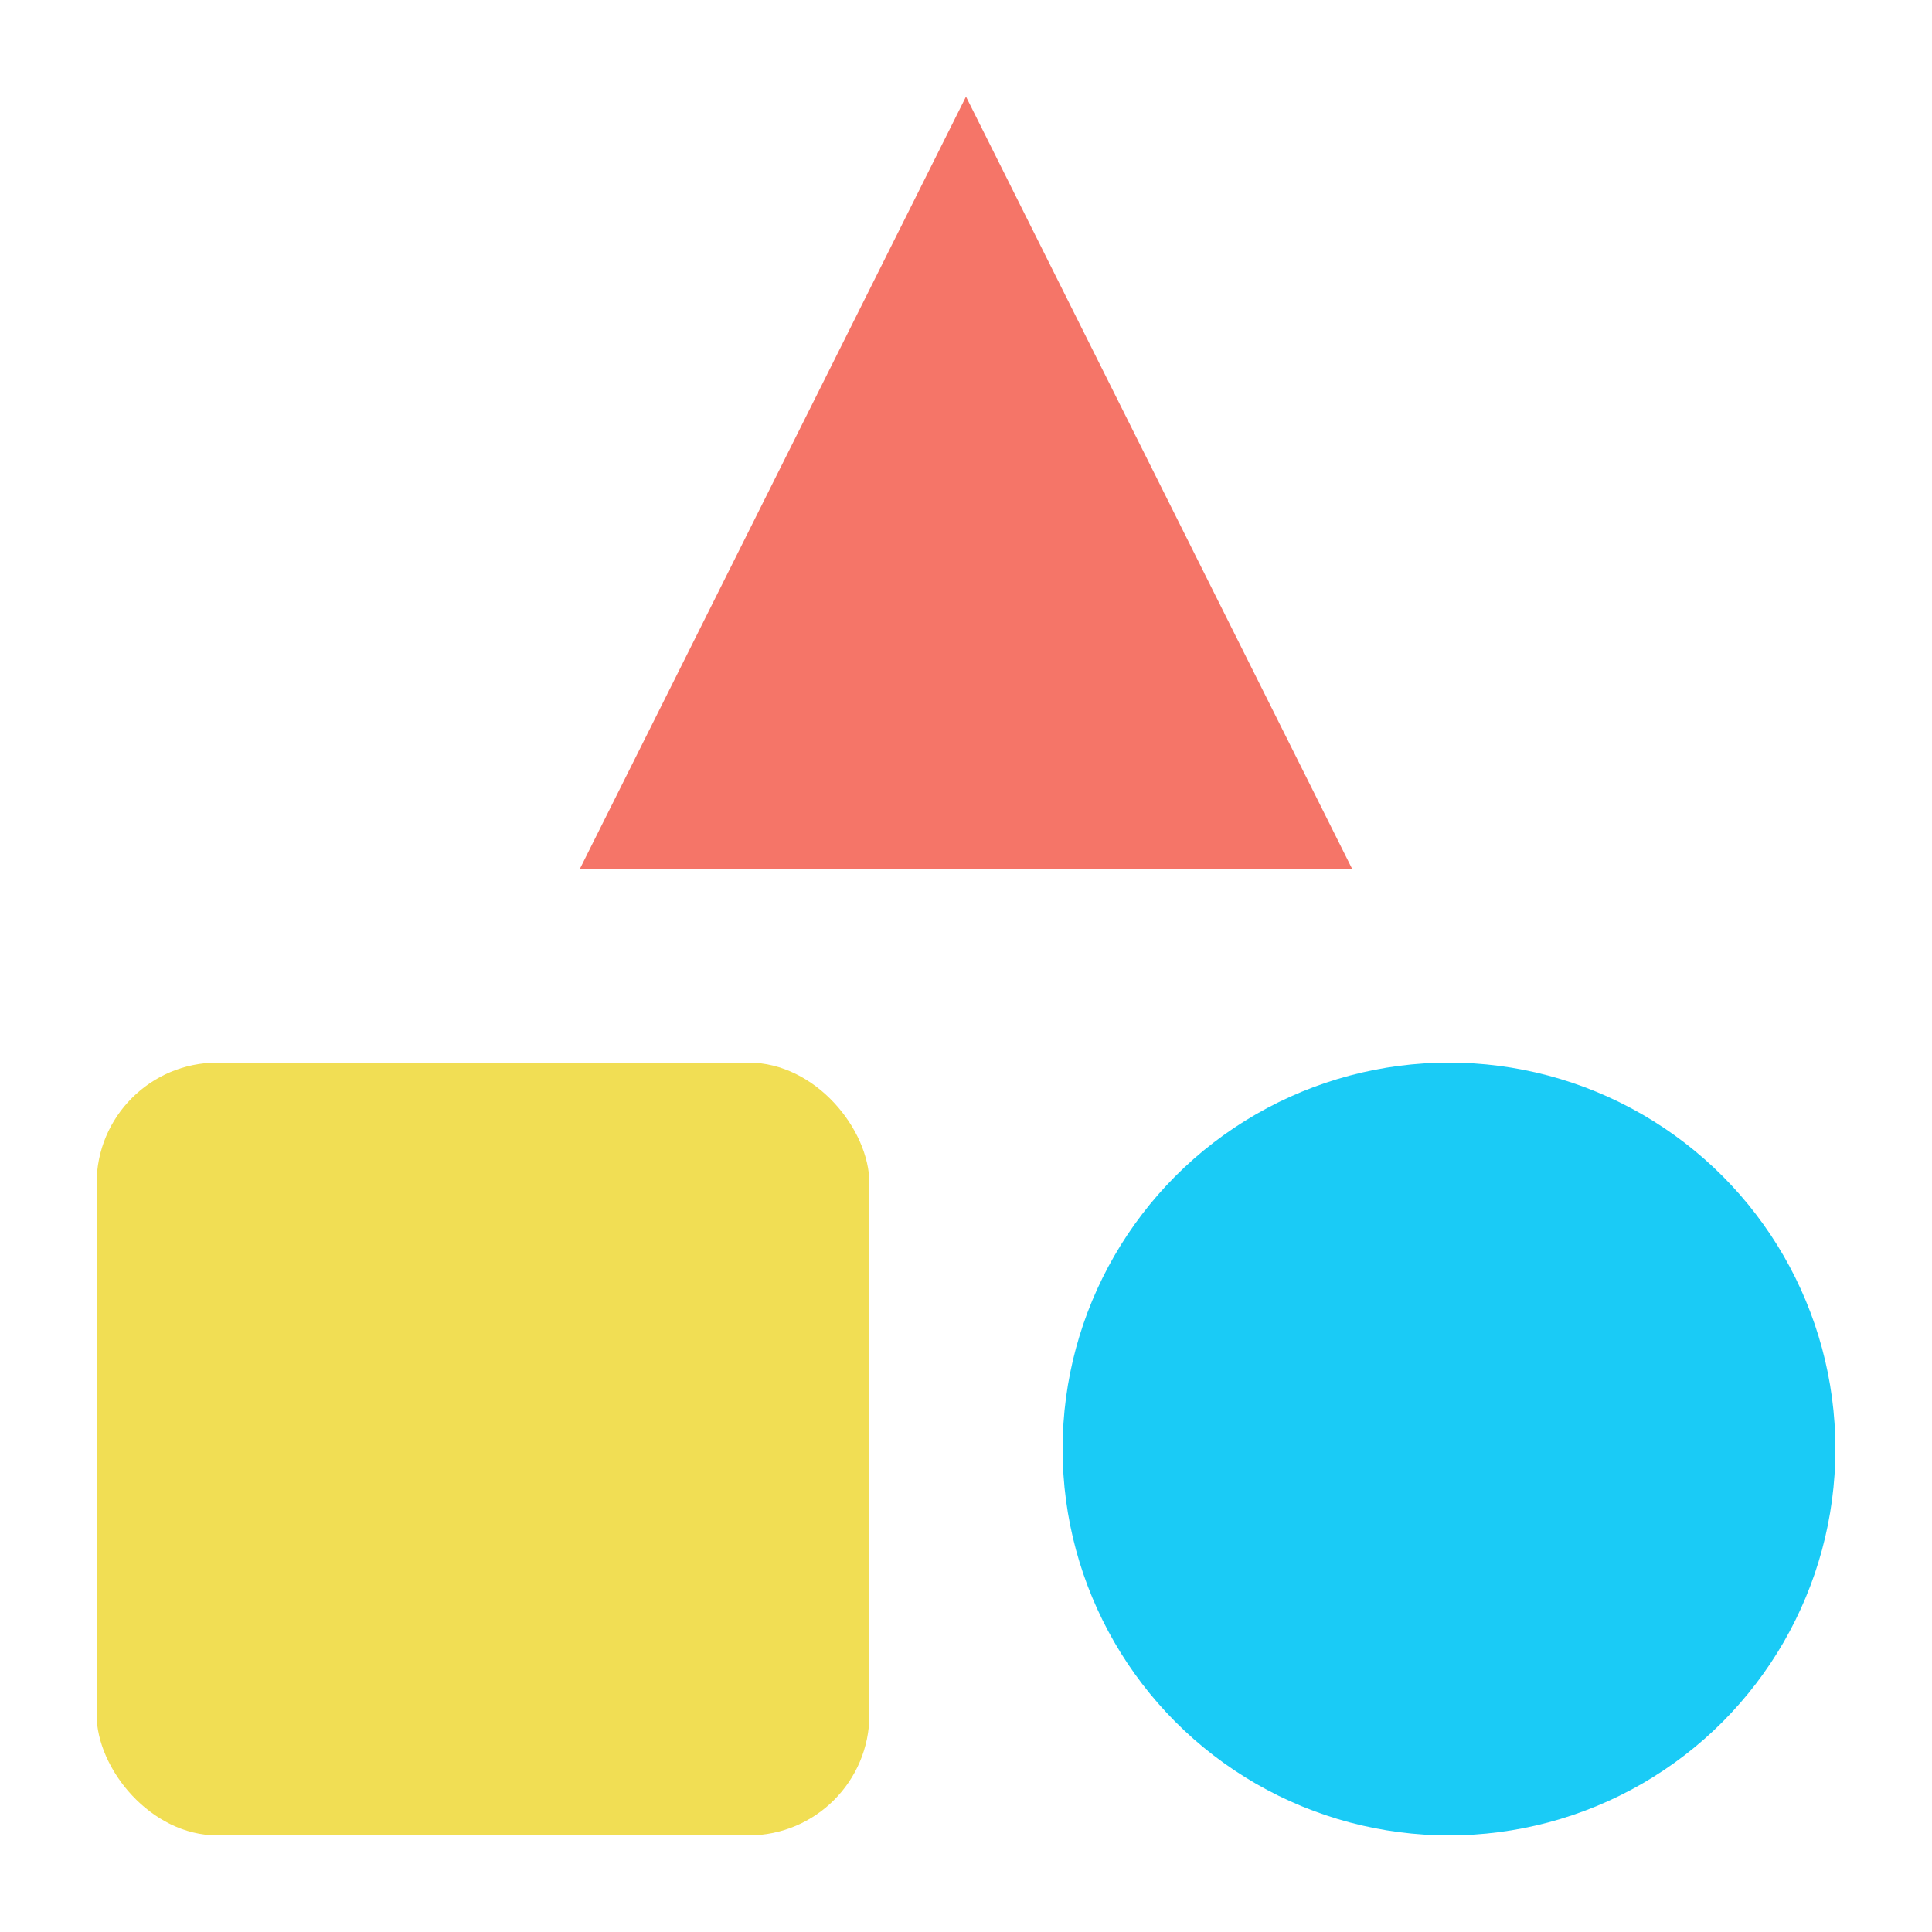 <svg width="256" xmlns="http://www.w3.org/2000/svg" height="256" fill="none"><defs><clipPath id="a" class="frame-clip frame-clip-def"><rect rx="0" ry="0" width="256" height="256" transform="matrix(1, 0, 0, 1, 0, 0)"/></clipPath></defs><g clip-path="url(#a)"><g class="fills"><rect rx="0" ry="0" width="256" height="256" transform="matrix(1, 0, 0, 1, 0, 0)" class="frame-background"/></g><g class="frame-children"><g class="fills"><rect rx="0" ry="0" width="256" height="256" transform="matrix(1, 0, 0, 1, 0, 0)" class="frame-background"/></g><g class="frame-children"><rect rx="16" ry="16" x="12.8" y="140.8" transform="matrix(1, 0, 0, 1, 0, 0)" width="102.4" height="102.4" style="fill: rgb(241, 222, 84); fill-opacity: 1;" class="fills"/><path d="M128.000,12.800L179.200,115.200L76.800,115.200L128.000,12.800Z" style="fill: rgb(244, 104, 89); fill-opacity: 0.908;" class="fills"/><ellipse cx="192" cy="192" rx="51.2" ry="51.2" transform="matrix(1, 0, 0, 1, 0, 0)" style="fill: rgb(26, 203, 246); fill-opacity: 1;" class="fills"/></g></g></g></svg>